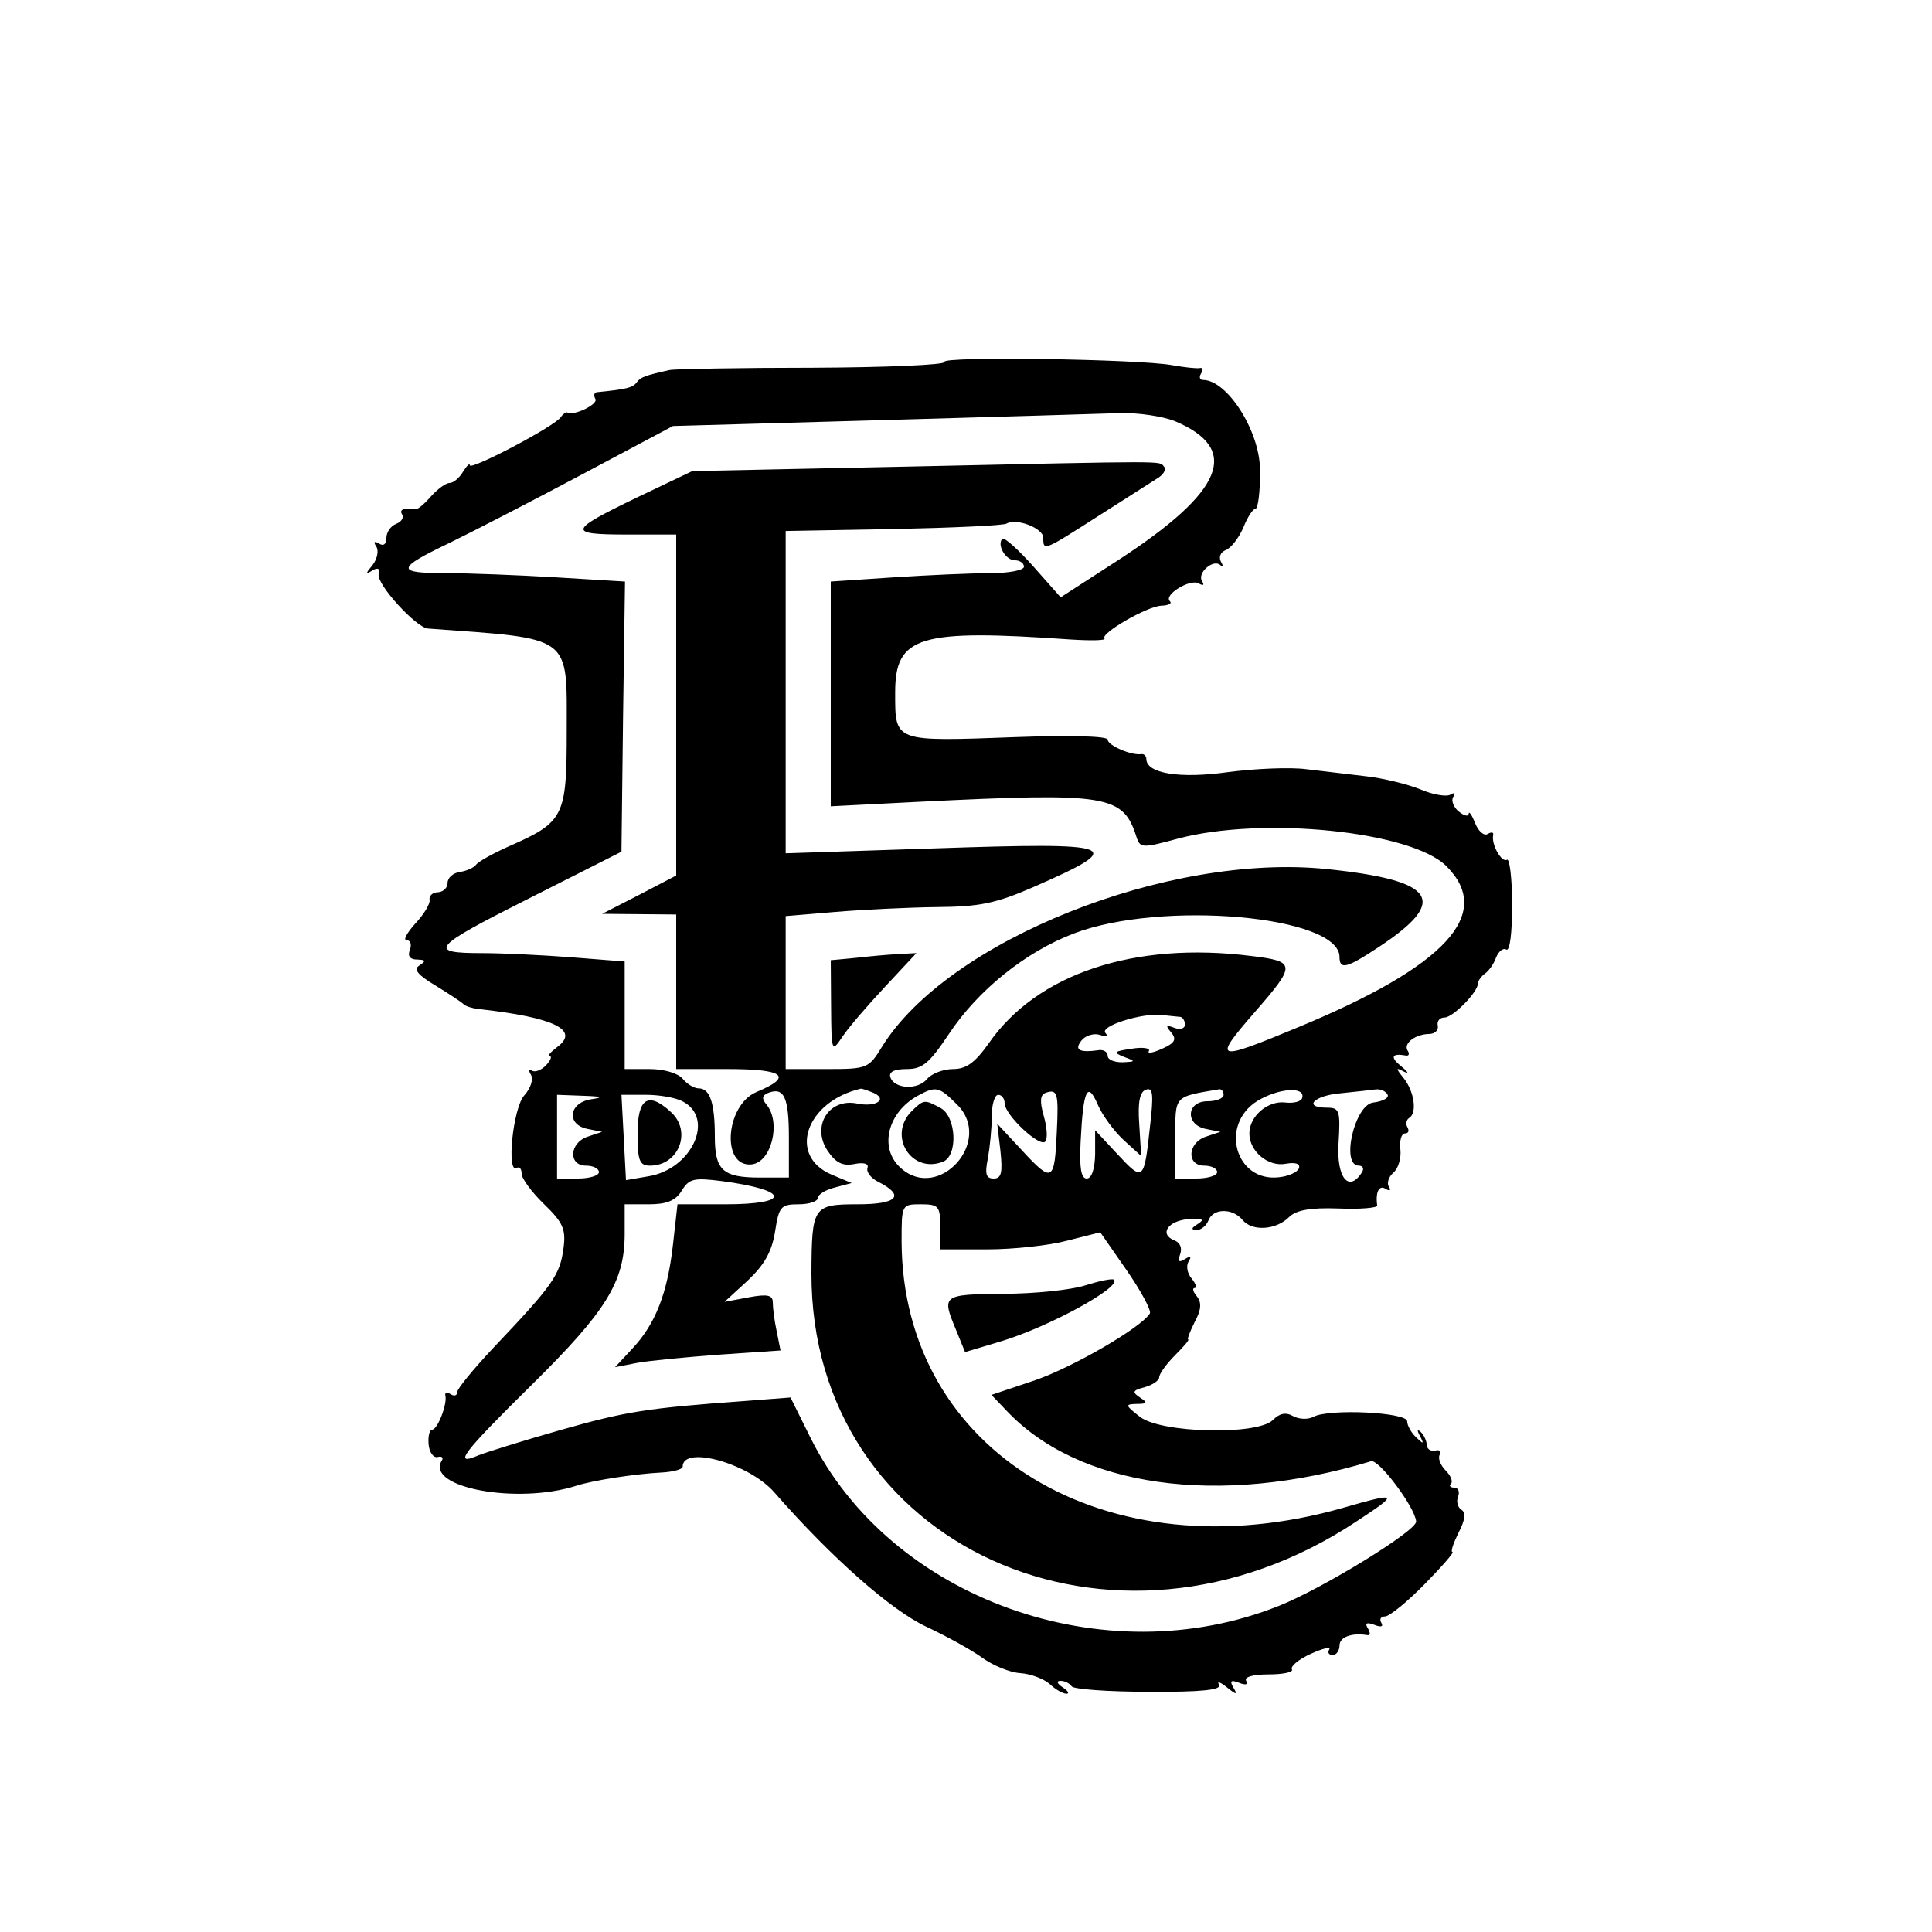 <?xml version="1.0" standalone="no"?>
<!DOCTYPE svg PUBLIC "-//W3C//DTD SVG 20010904//EN"
 "http://www.w3.org/TR/2001/REC-SVG-20010904/DTD/svg10.dtd">
<svg version="1.0" xmlns="http://www.w3.org/2000/svg"
 width="300pt" height="300pt" viewBox="0 0 300 300"
 preserveAspectRatio="xMidYMid meet">
<g transform="translate(0,300) scale(0.05,-0.05)"
fill="#000000" stroke="none">
<path d="M2933 4876 c5 -9 -178 -17 -407 -18 -229 0 -429 -4 -446 -7 -76 -17
-91 -22 -103 -39 -12 -16 -32 -21 -123 -30 -9 -1 -11 -10 -5 -21 10 -16 -67
-54 -87 -42 -4 2 -13 -4 -20 -14 -17 -28 -282 -167 -283 -150 0 8 -9 -1 -21
-20 -11 -19 -30 -35 -42 -35 -12 0 -37 -19 -57 -41 -20 -23 -41 -41 -47 -40
-39 4 -53 -1 -43 -17 6 -10 -3 -23 -19 -29 -17 -7 -30 -26 -30 -44 0 -19 -9
-26 -23 -17 -15 9 -18 5 -8 -10 8 -13 2 -39 -12 -57 -22 -26 -22 -30 -1 -17
18 11 25 6 20 -12 -6 -31 116 -165 153 -168 452 -33 431 -17 431 -319 0 -266
-8 -282 -181 -358 -49 -22 -94 -47 -101 -57 -7 -9 -29 -19 -50 -22 -21 -3 -38
-18 -38 -34 0 -15 -13 -28 -30 -29 -16 0 -28 -11 -26 -23 3 -12 -17 -45 -44
-74 -26 -29 -39 -52 -27 -52 12 0 16 -13 10 -30 -8 -19 0 -30 23 -30 26 -1 28
-4 7 -18 -20 -12 -7 -29 50 -63 42 -26 82 -52 87 -58 6 -6 28 -13 50 -15 231
-26 312 -65 240 -118 -21 -16 -31 -28 -23 -28 8 0 3 -13 -11 -28 -14 -15 -34
-23 -44 -17 -10 6 -11 0 -3 -13 8 -14 -1 -42 -21 -64 -35 -39 -56 -246 -23
-225 8 5 15 -3 15 -18 0 -15 31 -57 69 -94 59 -57 69 -78 61 -137 -11 -84 -32
-114 -219 -311 -61 -65 -111 -126 -111 -136 0 -11 -9 -14 -20 -7 -12 7 -19 6
-17 -4 7 -25 -24 -106 -41 -106 -8 0 -13 -20 -11 -45 2 -25 15 -43 28 -40 13
4 19 -2 13 -11 -52 -84 235 -137 418 -78 53 17 184 37 265 41 36 2 65 10 65
18 0 68 207 10 285 -80 177 -202 361 -365 472 -417 62 -29 140 -72 173 -96 33
-24 86 -46 118 -48 33 -2 74 -18 92 -34 18 -17 41 -30 52 -30 10 0 5 9 -12 20
-18 12 -20 20 -6 20 13 0 28 -8 34 -17 6 -9 114 -17 241 -17 164 -1 226 6 217
22 -8 12 3 9 24 -8 30 -24 34 -24 21 -2 -13 22 -9 26 17 16 20 -8 29 -6 22 6
-7 12 21 20 70 20 45 0 78 7 72 16 -5 9 21 31 59 48 37 17 63 23 57 13 -6 -9
-1 -17 11 -17 11 0 21 14 21 30 0 26 38 40 86 32 10 -2 10 8 2 21 -10 16 -4
20 20 11 20 -8 29 -6 22 6 -7 11 -2 20 11 20 14 0 69 45 123 100 54 55 93 100
87 100 -7 0 2 26 18 59 21 40 24 63 10 72 -12 7 -17 26 -11 41 6 15 1 28 -12
28 -12 0 -17 6 -10 12 7 7 -1 26 -17 42 -16 16 -24 38 -18 48 7 10 0 17 -14
13 -14 -3 -26 5 -26 18 -1 13 -9 31 -19 40 -11 10 -12 5 -2 -13 13 -25 11 -26
-12 -4 -15 14 -28 37 -28 50 0 28 -242 40 -291 14 -16 -9 -45 -8 -63 2 -23 13
-42 9 -63 -12 -48 -48 -348 -41 -413 10 -46 36 -47 39 -10 40 33 0 35 4 10 20
-25 17 -23 22 15 32 25 7 45 21 45 31 0 10 22 41 49 68 27 27 46 49 41 49 -4
0 5 24 20 54 21 39 22 61 7 80 -12 14 -15 26 -7 26 8 0 4 13 -9 29 -14 16 -18
40 -10 53 10 16 7 19 -11 8 -19 -12 -23 -8 -15 15 7 19 0 36 -18 43 -48 19
-20 61 44 66 44 3 51 -1 29 -15 -21 -13 -22 -18 -4 -19 14 0 30 13 37 30 14
38 75 39 106 1 30 -36 104 -31 144 9 22 22 66 30 153 27 68 -3 122 2 121 9 -6
42 6 65 26 52 13 -8 18 -5 10 7 -7 11 0 31 14 43 15 12 25 45 22 72 -3 28 3
50 14 50 11 0 14 8 8 19 -6 10 -4 23 5 29 26 15 16 83 -17 124 -25 31 -25 34
1 20 17 -8 13 -1 -9 17 -35 28 -29 41 15 33 10 -2 12 6 5 16 -13 22 25 51 69
51 17 1 28 12 25 26 -3 14 6 25 21 25 26 0 103 78 104 106 0 8 10 22 21 30 12
8 28 30 35 50 8 20 22 31 32 25 11 -6 18 52 18 139 0 82 -8 145 -16 140 -17
-10 -49 48 -43 76 2 10 -5 11 -17 4 -11 -7 -29 8 -39 34 -10 25 -19 38 -20 29
0 -10 -14 -7 -31 7 -16 13 -24 34 -17 45 8 12 4 15 -9 7 -12 -7 -55 0 -94 17
-40 16 -114 34 -166 40 -52 6 -135 16 -186 22 -51 7 -161 2 -245 -9 -150 -21
-253 -4 -253 41 0 9 -7 16 -15 15 -31 -5 -105 27 -105 45 0 11 -117 14 -282 8
-384 -14 -378 -17 -378 138 0 176 73 198 545 165 63 -4 111 -3 105 3 -15 15
135 102 178 102 21 1 33 7 25 14 -20 20 64 71 90 55 14 -8 18 -5 10 7 -16 26
35 70 57 50 9 -8 10 -4 2 10 -8 15 -2 30 15 37 16 6 40 37 54 69 13 33 30 59
38 59 8 0 15 55 14 122 -1 120 -102 278 -177 278 -10 0 -13 9 -6 20 7 12 6 19
-4 17 -9 -2 -47 2 -86 9 -105 19 -718 28 -707 10z m716 -184 c206 -87 152
-218 -177 -432 l-178 -115 -85 96 c-47 53 -90 91 -96 86 -18 -19 10 -67 39
-67 15 0 28 -9 28 -20 0 -11 -47 -20 -105 -20 -58 0 -193 -6 -300 -13 l-195
-13 0 -349 0 -349 275 14 c588 29 633 22 675 -111 11 -33 19 -33 126 -4 263
71 727 24 836 -85 148 -148 -1 -310 -460 -500 -260 -108 -267 -105 -135 47
129 148 128 157 -10 174 -365 46 -667 -55 -817 -272 -42 -59 -69 -79 -110 -79
-30 0 -67 -14 -81 -31 -29 -35 -102 -31 -114 6 -5 16 12 25 51 25 49 0 70 18
131 109 90 136 238 255 388 312 272 104 825 55 825 -73 0 -41 23 -35 125 33
216 143 174 205 -164 240 -494 51 -1178 -222 -1382 -552 -41 -67 -46 -69 -171
-69 l-128 0 0 237 0 238 155 13 c85 7 227 14 314 15 132 1 183 11 300 62 297
130 271 140 -314 120 l-455 -15 0 500 0 501 335 6 c184 4 342 11 351 17 30 18
114 -14 114 -44 0 -42 1 -41 167 65 81 52 165 105 185 118 21 12 31 29 23 38
-17 18 32 18 -795 0 l-670 -14 -174 -83 c-213 -103 -215 -114 -26 -114 l150 0
0 -530 0 -529 -115 -60 -115 -59 115 -1 115 -1 0 -240 0 -240 160 0 c175 0
205 -23 90 -71 -98 -41 -111 -236 -15 -225 61 7 91 130 46 185 -16 19 -15 29
5 37 49 19 64 -14 64 -139 l0 -124 -90 0 c-116 0 -140 23 -140 128 0 103 -15
149 -50 149 -14 0 -36 13 -50 30 -14 17 -58 30 -102 30 l-78 0 0 167 0 167
-165 13 c-91 7 -215 13 -277 13 -173 0 -159 17 147 171 l285 144 5 420 6 419
-214 13 c-117 7 -270 13 -340 13 -159 0 -158 14 9 94 74 36 260 132 414 214
l280 149 640 18 c352 10 688 20 746 22 58 2 136 -10 173 -25z m16 -1850 c8 -1
15 -12 15 -24 0 -12 -15 -17 -33 -10 -26 10 -28 7 -10 -14 18 -22 12 -33 -28
-51 -29 -13 -47 -16 -41 -7 5 9 -19 13 -54 7 -55 -8 -58 -11 -24 -25 38 -14
38 -15 -5 -17 -25 0 -45 8 -45 20 0 11 -11 19 -25 18 -64 -9 -80 0 -56 30 13
16 39 23 57 17 20 -7 27 -5 17 6 -19 21 113 63 176 56 22 -3 48 -5 56 -6z
m-957 -234 c52 -20 15 -48 -47 -35 -86 17 -141 -69 -92 -145 26 -39 47 -50 84
-43 30 6 46 1 41 -12 -4 -13 11 -32 33 -43 85 -43 61 -70 -63 -70 -139 0 -143
-7 -144 -214 -2 -847 936 -1274 1694 -770 133 87 129 91 -44 41 -734 -209
-1368 174 -1370 828 0 114 0 115 60 115 55 0 60 -6 60 -70 l0 -70 146 0 c80 0
192 12 248 27 l103 26 82 -118 c45 -65 77 -125 72 -134 -28 -45 -241 -168
-358 -208 l-134 -45 44 -46 c224 -241 662 -303 1135 -160 24 7 136 -142 140
-187 3 -28 -290 -208 -426 -262 -542 -217 -1206 21 -1455 522 l-62 125 -143
-11 c-303 -22 -367 -32 -571 -90 -116 -33 -231 -69 -256 -79 -80 -34 -49 7
167 220 231 228 287 319 288 465 l0 95 75 0 c55 0 83 11 102 42 23 38 38 41
125 30 211 -28 217 -72 10 -72 l-148 0 -14 -125 c-17 -151 -54 -246 -126 -323
l-54 -58 66 13 c36 7 151 18 257 26 l191 13 -12 60 c-7 32 -12 72 -12 89 0 23
-16 27 -75 16 l-75 -14 72 66 c52 49 75 90 85 152 12 78 18 85 73 85 33 0 60
9 60 20 0 10 24 25 52 32 l53 14 -62 26 c-138 58 -81 227 90 267 2 1 18 -4 35
-11z m265 -39 c113 -113 -58 -303 -176 -196 -68 61 -41 172 53 224 57 31 66
29 123 -28z m309 -84 c-7 -155 -14 -159 -105 -61 l-80 86 10 -85 c7 -67 3 -85
-21 -85 -24 0 -28 14 -18 63 6 34 12 92 12 130 0 37 9 67 20 67 11 0 20 -12
20 -26 0 -37 113 -142 127 -118 7 10 4 46 -6 80 -12 43 -11 64 6 70 37 13 41
0 35 -121z m207 -25 l55 -50 -6 99 c-5 69 2 101 21 107 22 8 24 -15 12 -118
-18 -167 -21 -168 -101 -82 l-69 74 0 -75 c-1 -46 -11 -75 -26 -75 -18 0 -23
33 -19 115 8 161 21 189 53 115 14 -33 50 -82 80 -110z m311 140 c0 -11 -22
-20 -50 -20 -66 0 -70 -73 -5 -86 l45 -9 -45 -15 c-57 -19 -61 -90 -5 -90 22
0 40 -9 40 -20 0 -11 -29 -20 -65 -20 l-65 0 0 125 c0 134 -6 128 135 152 8 2
15 -6 15 -17z m244 -10 c-3 -11 -27 -17 -52 -14 -54 7 -112 -42 -112 -96 0
-56 59 -105 114 -94 29 5 45 0 40 -14 -4 -12 -32 -25 -62 -28 -135 -16 -186
163 -67 237 66 40 150 46 139 9z m265 11 c6 -10 -13 -21 -44 -25 -58 -6 -102
-196 -45 -196 12 0 17 -9 10 -20 -41 -66 -80 -17 -73 90 6 100 3 110 -35 110
-78 0 -42 38 43 45 47 5 96 10 109 12 13 1 29 -5 35 -16z m-2474 -15 c-69 -11
-77 -79 -10 -92 l45 -9 -45 -15 c-57 -19 -61 -90 -5 -90 22 0 40 -9 40 -20 0
-11 -29 -20 -65 -20 l-65 0 0 130 0 130 80 -3 c60 -2 66 -5 25 -11z m286 -7
c100 -53 27 -210 -107 -232 l-70 -12 -7 133 -7 132 76 0 c42 0 94 -9 115 -21z"/>
<path d="M2655 3025 l-75 -7 1 -144 c1 -142 2 -143 35 -94 18 28 78 97 132
155 l98 105 -58 -3 c-32 -2 -92 -7 -133 -12z"/>
<path d="M3370 2008 c-44 -14 -159 -26 -255 -26 -189 -2 -191 -4 -146 -112
l28 -69 107 32 c150 44 382 171 355 193 -5 4 -45 -4 -89 -18z"/>
<path d="M2831 2549 c-75 -76 -1 -195 97 -157 48 18 42 141 -7 167 -50 27 -52
27 -90 -10z"/>
<path d="M1980 2480 c0 -85 6 -100 39 -100 89 0 131 107 64 167 -70 64 -103
43 -103 -67z"/>
</g>
</svg>
